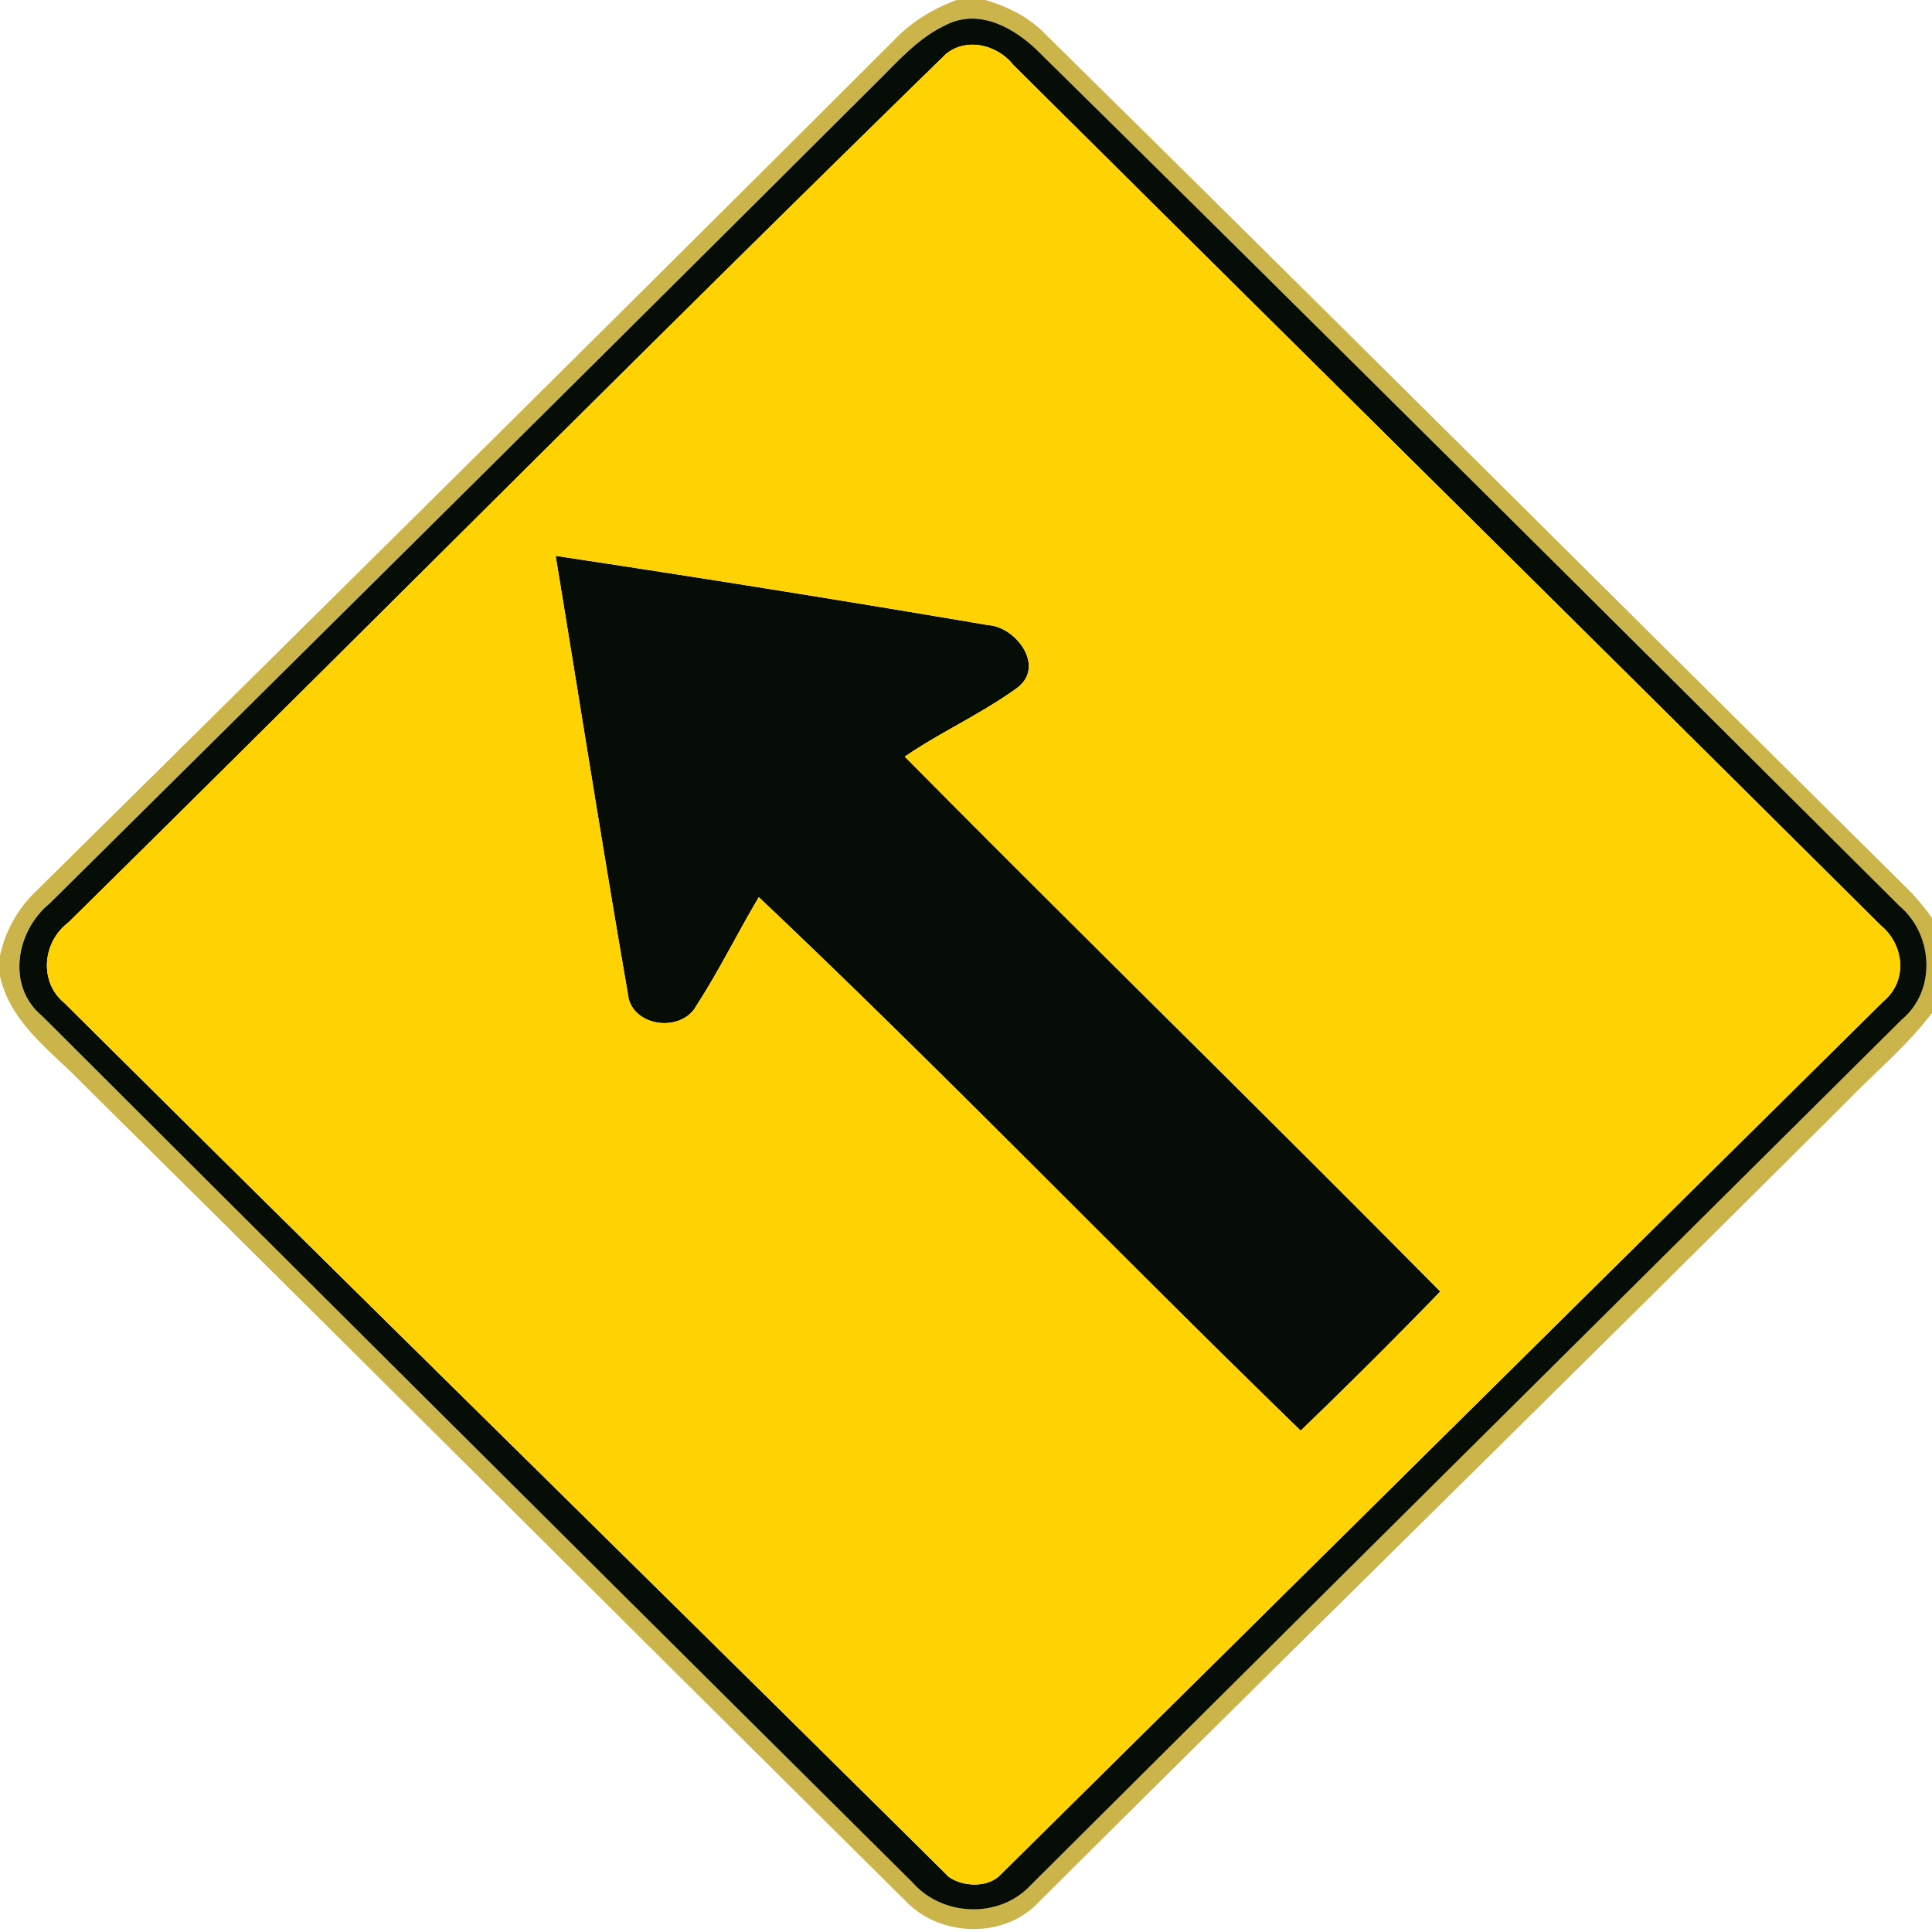 <svg xmlns="http://www.w3.org/2000/svg" width="24" height="24">
    <path fill="#b69702" opacity=".71" d="M11.885 0h.356c.27.08.529.205.73.409 3.584 3.532 7.148 7.087 10.723 10.63.165.165.309.352.427.555v.814c-.312.486-.767.85-1.165 1.261-3.341 3.332-6.71 6.633-10.055 9.962-.429.458-1.225.433-1.652-.017-3.413-3.382-6.812-6.778-10.226-10.157-.388-.402-.897-.75-1.023-1.333v-.253a1.56 1.56 0 0 1 .452-.804C4.01 7.55 7.569 4.032 11.108.497c.215-.227.485-.39.777-.497zm-.135.31c-.312.145-.55.4-.789.64A4357.095 4357.095 0 0 1 .614 11.224c-.415.34-.538 1.025-.093 1.394 3.601 3.593 7.205 7.183 10.814 10.766.373.423 1.075.452 1.464.037 3.605-3.592 7.218-7.175 10.828-10.76.429-.361.386-1.053-.029-1.405-3.546-3.53-7.091-7.059-10.654-10.572-.302-.311-.759-.596-1.195-.375z"/>
    <path fill="#050d06" d="M11.75.31c.437-.221.894.064 1.195.375 3.563 3.513 7.108 7.042 10.654 10.572.415.352.458 1.044.029 1.405-3.61 3.586-7.223 7.169-10.828 10.76-.39.415-1.091.386-1.464-.037A5776.51 5776.51 0 0 1 .522 12.619C.077 12.25.2 11.565.615 11.225 4.068 7.805 7.52 4.383 10.962.951c.239-.24.476-.496.789-.64zm.003.359C8.094 4.24 4.49 7.87.848 11.461c-.32.241-.368.738-.046 1 3.649 3.629 7.327 7.229 10.981 10.852.178.128.493.142.651-.029 3.658-3.617 7.313-7.236 10.971-10.853.297-.254.248-.698-.043-.936C19.775 7.926 16.174 4.371 12.585.804c-.194-.245-.576-.343-.832-.134z"/>
    <path fill="#050d06" d="M6.903 6.905c1.792.27 3.582.556 5.369.86.349.021.713.507.37.775-.443.323-.949.549-1.403.859 2.205 2.228 4.449 4.416 6.652 6.645a70.63 70.63 0 0 1-1.734 1.728c-2.26-2.193-4.447-4.466-6.731-6.627-.265.446-.494.913-.777 1.35-.188.344-.818.261-.851-.158-.314-1.808-.598-3.622-.896-5.432z"/>
    <path fill="#ffd303" d="M11.753.669c.256-.209.638-.111.832.134 3.589 3.567 7.19 7.123 10.777 10.691.292.238.34.681.043.936-3.658 3.617-7.313 7.236-10.971 10.853-.158.171-.473.157-.651.029C8.129 19.689 4.452 16.089.802 12.46c-.322-.262-.274-.759.046-1C4.49 7.87 8.094 4.239 11.753.668zm-4.85 6.236c.298 1.81.583 3.624.896 5.432.034.418.663.502.851.158.282-.437.511-.903.777-1.35 2.284 2.161 4.471 4.435 6.731 6.627a70.63 70.63 0 0 0 1.734-1.728c-2.203-2.229-4.448-4.418-6.652-6.645.453-.31.96-.535 1.403-.859.343-.269-.022-.755-.37-.775-1.787-.304-3.577-.59-5.369-.86z"/>
</svg>
